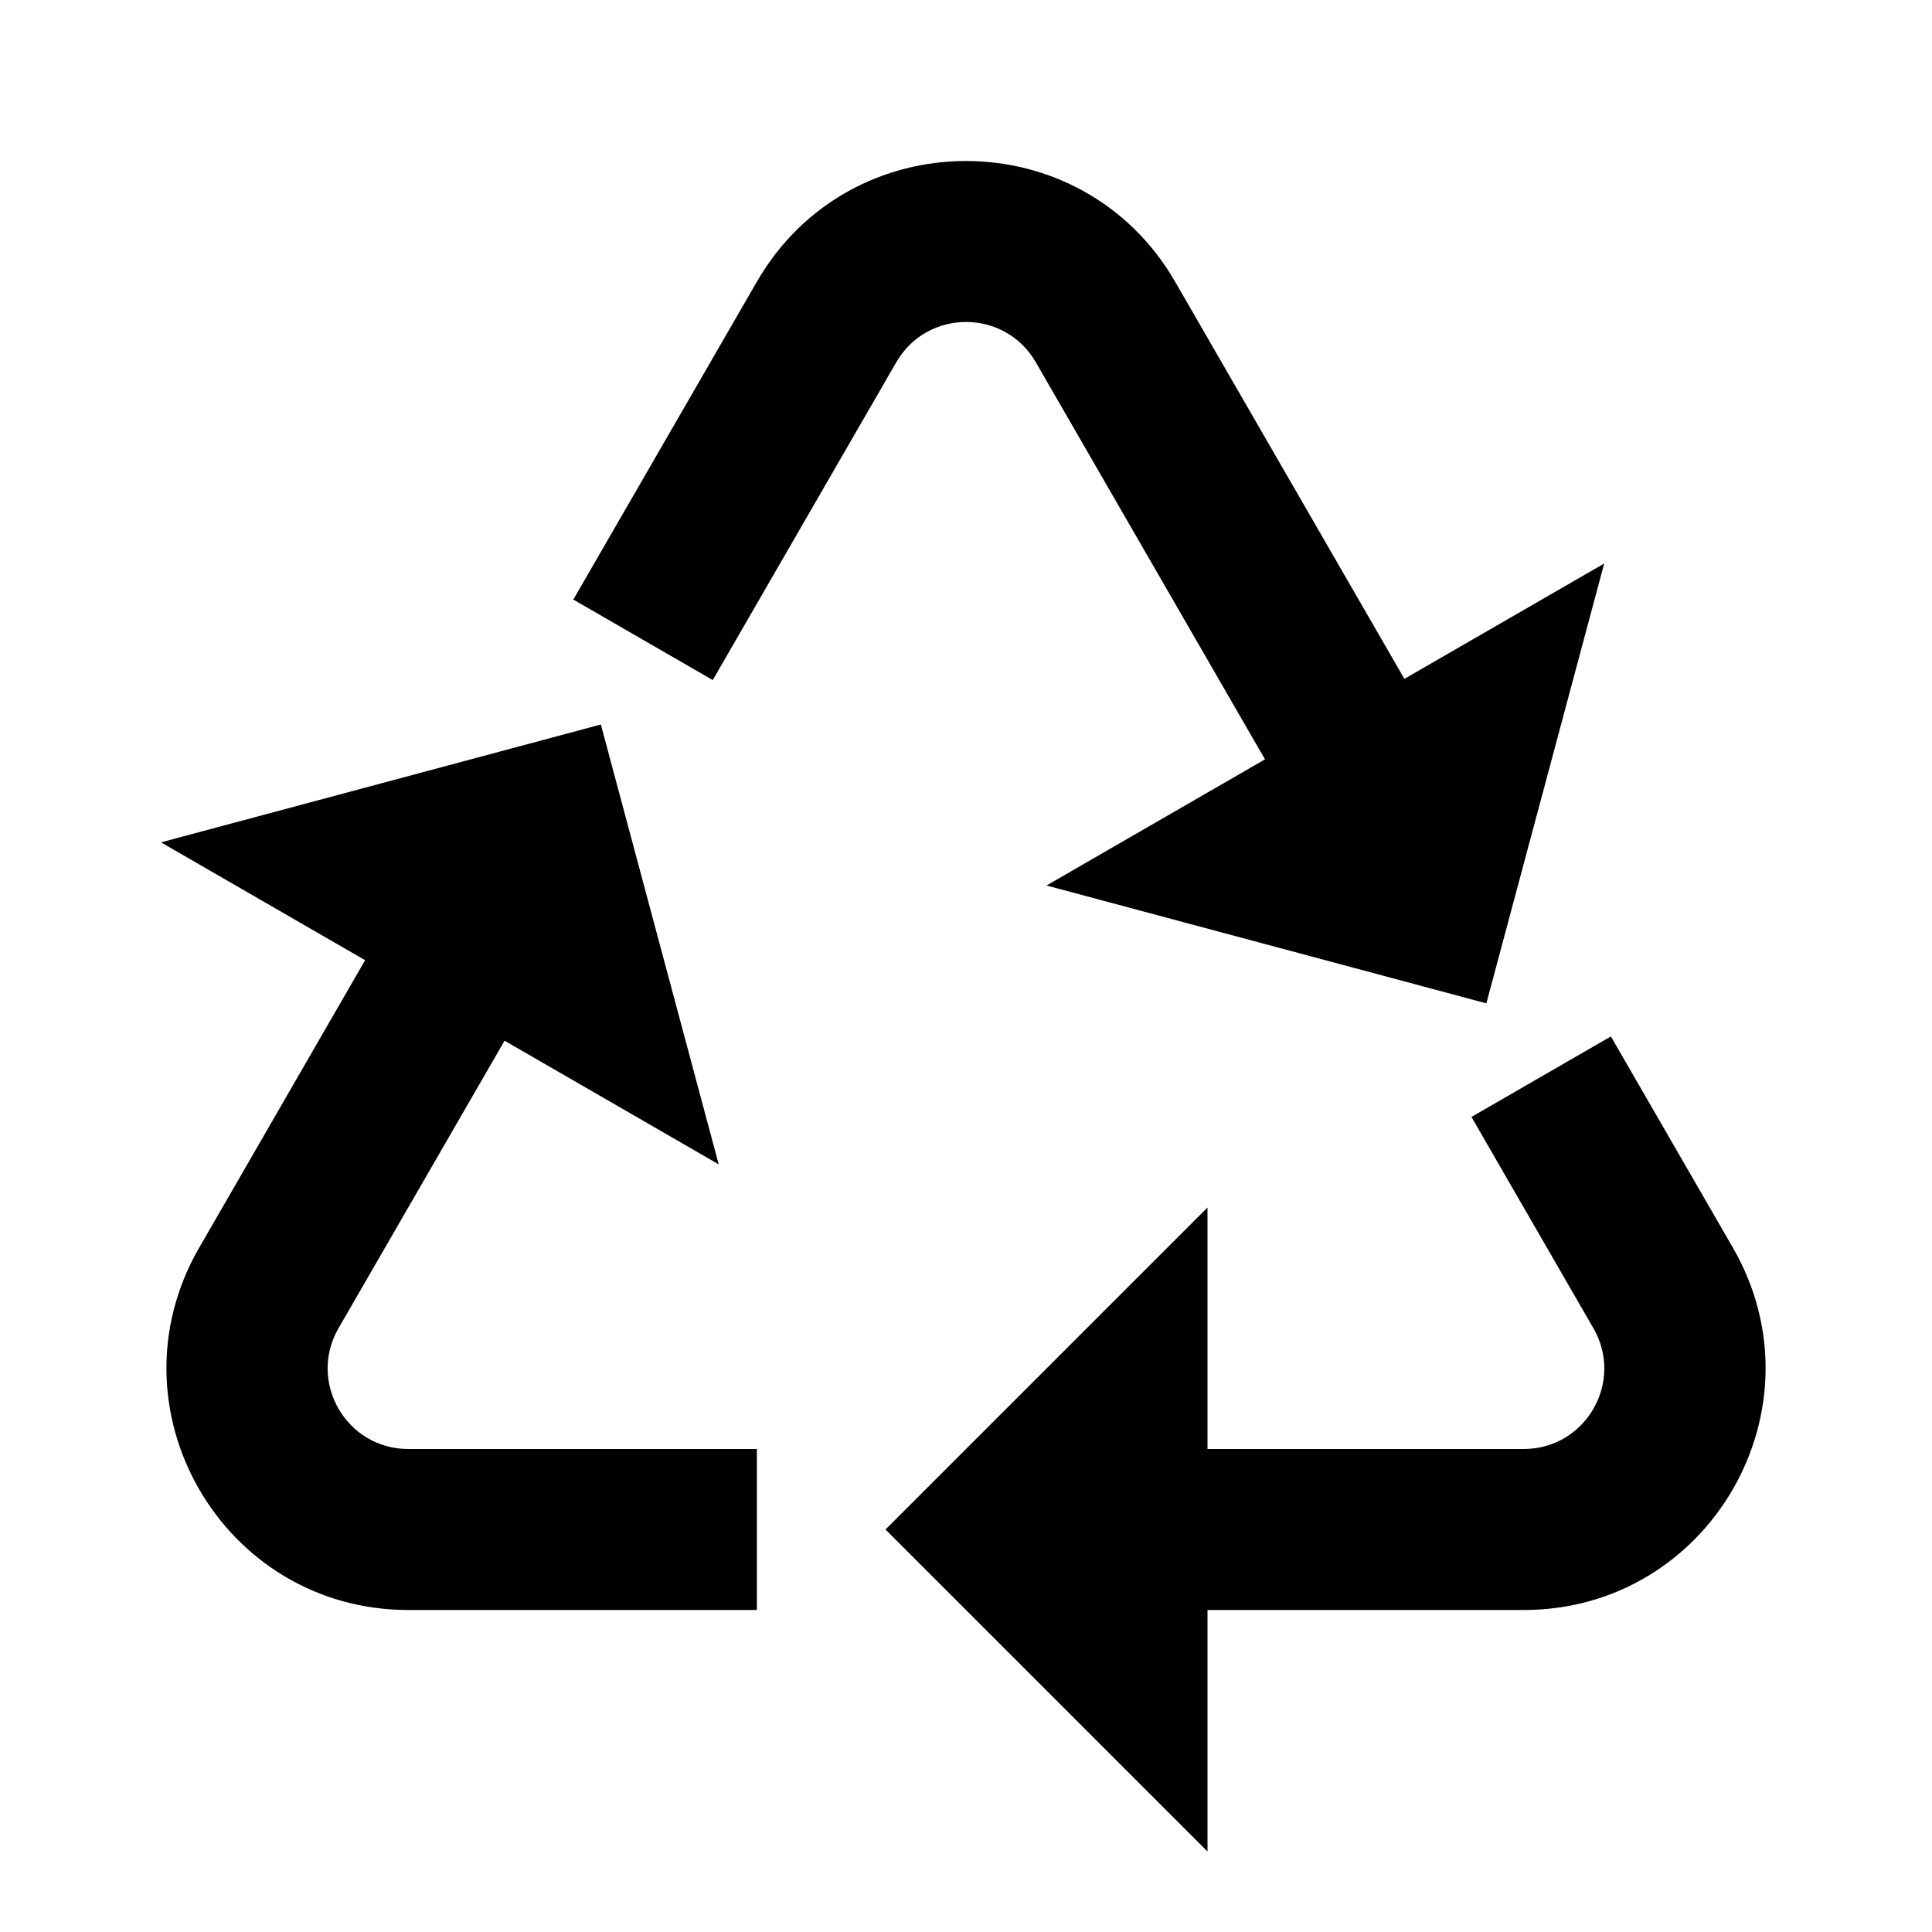 <svg width="24" height="24" viewBox="0 0 24 24" fill="none" xmlns="http://www.w3.org/2000/svg">
<path d="M7.517 10.765L4.205 16.5C3.821 17.167 4.302 18 5.072 18H9.402V20H5.072C2.762 20 1.319 17.5 2.474 15.5L5.784 9.765L7.517 10.765ZM21.527 15.5C22.681 17.5 21.237 20 18.928 20H12V18H18.928C19.698 18 20.179 17.167 19.794 16.5L18.279 13.875L20.011 12.875L21.527 15.5ZM9.402 3.5C10.556 1.5 13.443 1.5 14.598 3.5L18.062 9.5L16.33 10.5L12.867 4.5C12.482 3.833 11.519 3.833 11.134 4.5L8.854 8.448L7.122 7.448L9.402 3.5Z" fill="black"/>
<path d="M18.464 12.464L13 11L19.928 7L18.464 12.464Z" fill="black"/>
<path d="M11 19L15 15L15 23L11 19Z" fill="black"/>
<path d="M7.464 9L8.928 14.464L2 10.464L7.464 9Z" fill="black"/>
</svg>
